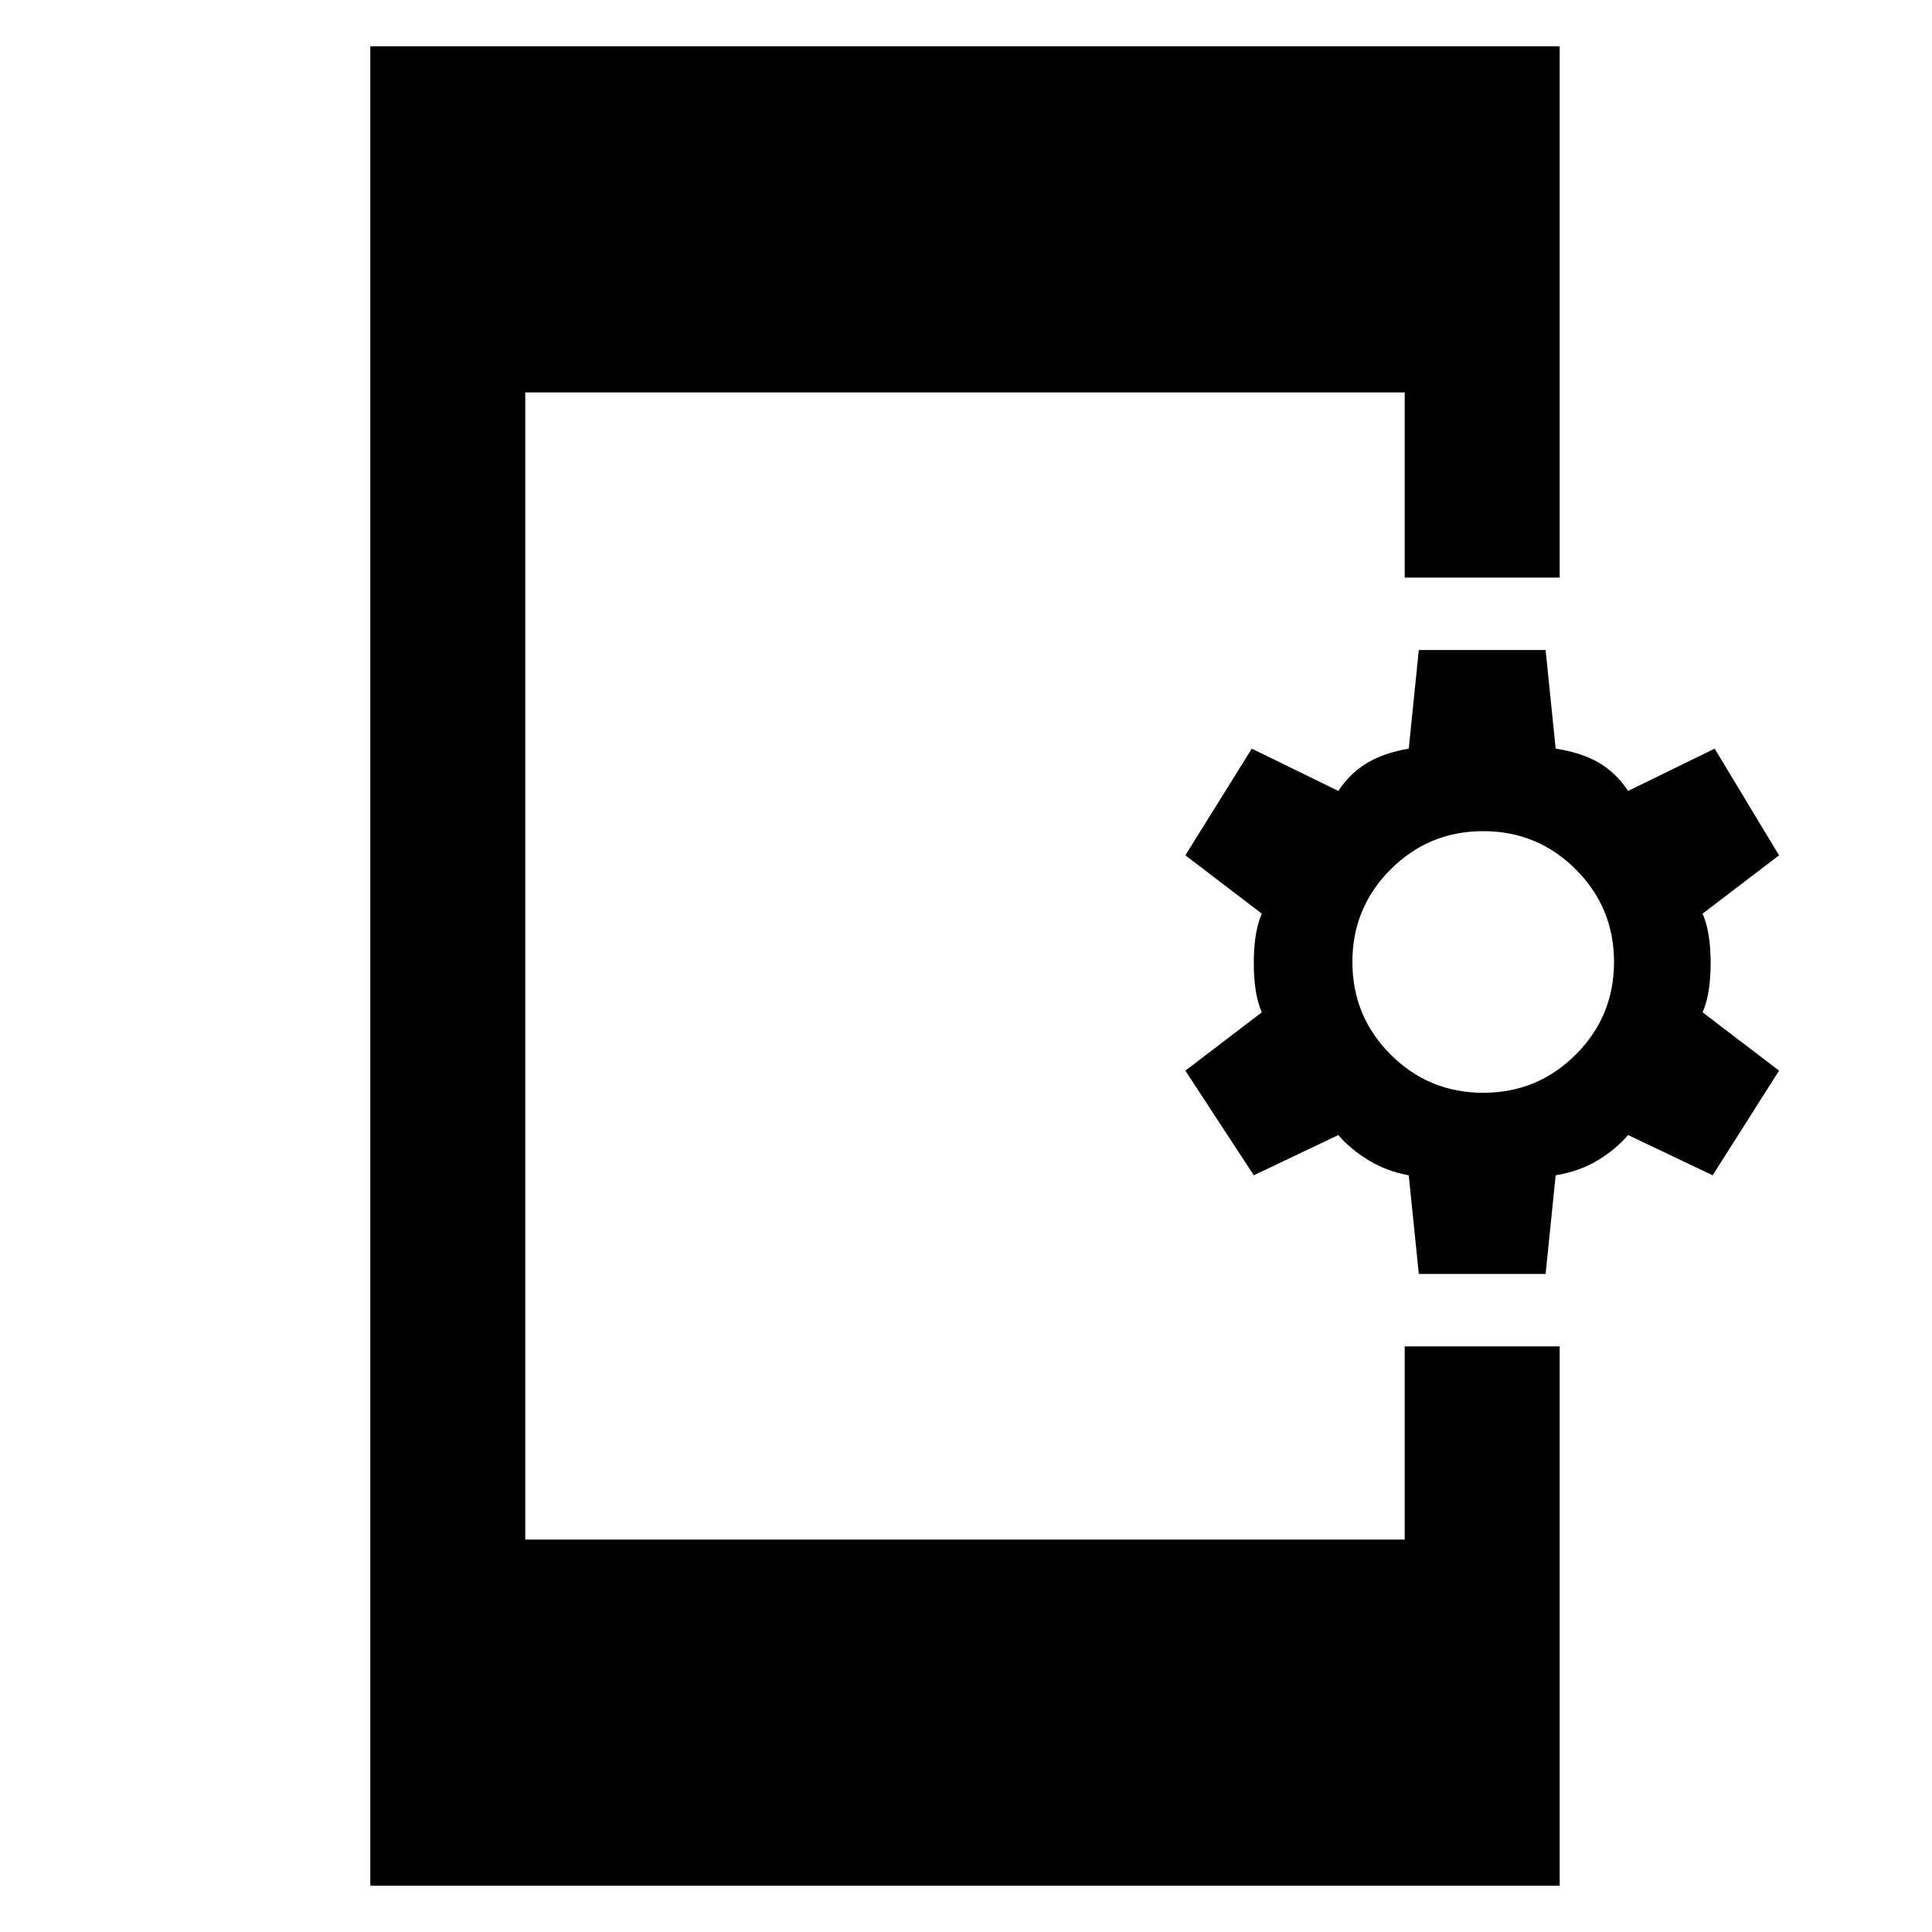 <svg xmlns="http://www.w3.org/2000/svg" height="48" width="48"><path d="M9.2 46.85V1.15h29.55v13.2H34.9v-4.6H13.05v28.5H34.9v-4.8h3.85v13.4Zm26.05-15.2L35 29.2q-.55-.1-1-.375-.45-.275-.75-.625l-2.1 1-1.7-2.6 1.9-1.45q-.2-.45-.2-1.225 0-.775.2-1.225l-1.9-1.45 1.65-2.65 2.15 1.05q.3-.45.725-.7.425-.25 1.025-.35l.25-2.45h3.15l.25 2.45q.65.1 1.075.35.425.25.725.7l2.15-1.05 1.6 2.65-1.9 1.45q.2.45.2 1.225 0 .775-.2 1.225l1.9 1.45-1.65 2.6-2.1-1q-.3.35-.75.625t-1.05.375l-.25 2.45Zm1.6-4.5q1.35 0 2.3-.95.95-.95.95-2.3 0-1.35-.95-2.3-.95-.95-2.3-.95-1.35 0-2.3.95-.95.95-.95 2.3 0 1.35.95 2.3.95.95 2.3.95Z"/></svg>